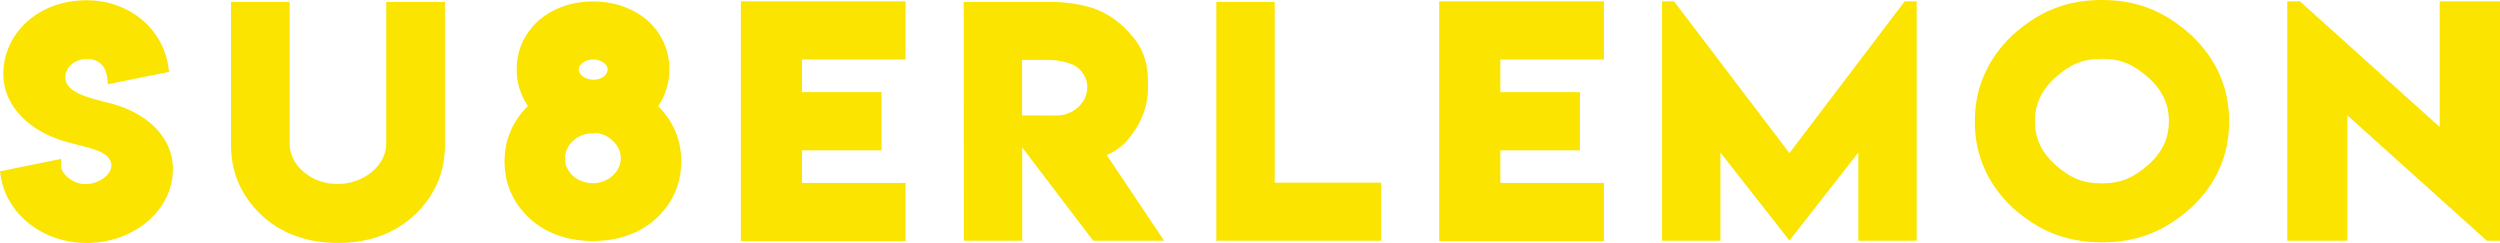 <?xml version="1.0" encoding="UTF-8"?>
<svg width="21074px" height="2048px" viewBox="0 0 21074 2048" version="1.1" xmlns="http://www.w3.org/2000/svg" xmlns:xlink="http://www.w3.org/1999/xlink">
    <!-- Generator: Sketch 44.1 (41455) - http://www.bohemiancoding.com/sketch -->
    <title>Artboard</title>
    <desc>Created with Sketch.</desc>
    <defs></defs>
    <g id="Page-1" stroke="none" stroke-width="1" fill="none" fill-rule="evenodd">
        <g id="Artboard" fill="#FBE400">
            <path d="M514.148,1339.491 L0,1444.341 L6.04,1483.882 C55.24,1805.975 360.893,2048 729.122,2048 C1129.989,2048 1457.395,1772.267 1457.395,1426.421 C1457.395,1136.906 1213.485,941.945 926.421,869.61 C756.382,826.469 550.732,783.639 550.732,650.818 C550.732,566.16 633.298,496.793 730.474,496.793 C857.56,496.793 908.186,586.383 908.186,710.078 L1425.194,606.068 L1419.751,566.927 C1375.382,247.864 1095.763,2.247 727.765,2.247 C324.179,2.247 28.142,279.826 28.142,623.208 C28.142,906.02 262.95,1108.326 542.545,1190.98 C720.882,1243.769 938.673,1264.335 938.673,1397.606 C938.673,1475.175 828.643,1551.623 725.733,1551.623 L699.716,1551.623 L699.326,1551.572 C603.002,1539.039 514.148,1466.292 514.148,1392.003 L514.148,1339.491 Z M2848.983,1550.796 C2736.266,1550.796 2642.547,1518.098 2561.875,1450.678 C2480.862,1381.545 2441.93,1302.706 2441.93,1209.388 L2441.93,16.232 L1947.473,16.232 L1947.473,1226.524 C1947.473,1452.411 2032.075,1648.215 2198.802,1808.064 C2365.581,1967.127 2585.633,2047.75 2850.381,2047.75 C3112.507,2047.75 3331.557,1967.083 3499.123,1808.103 C3665.93,1648.177 3750.492,1452.425 3750.492,1226.524 L3750.492,16.232 L3256.036,16.232 L3256.036,1209.388 C3256.036,1405.861 3052.898,1550.796 2848.983,1550.796 Z M4879.271,586.231 C4879.271,639.883 4946.445,671.762 5002.718,671.762 L5018.841,671.762 C5064.702,666.702 5122.003,637.359 5122.003,586.231 C5122.003,533.435 5053.626,500.7 5001.331,500.7 C4945.261,500.7 4879.271,533.798 4879.271,586.231 Z M5642.78,585.761 C5642.78,698.068 5610.213,802.914 5548.001,894.91 C5678.029,1024.231 5742.67,1180.508 5742.67,1361.3 C5742.67,1545.607 5673.442,1705.913 5537.582,1836.136 C5398.758,1965.655 5212.928,2031.518 4998.557,2031.518 C4784.229,2031.518 4598.248,1965.563 4459.495,1836.232 C4322.852,1706.949 4253.057,1546.392 4253.057,1361.3 C4253.057,1180.438 4319.856,1022.811 4449.718,894.165 C4386.346,800.016 4355.444,697.706 4355.444,585.761 C4355.444,428.51 4415.249,291.216 4531.874,180.284 C4657.414,69.278 4816.959,12.485 4999.944,12.485 C5181.307,12.485 5340.363,69.165 5467.54,180.227 C5583.655,291.524 5642.78,428.536 5642.78,585.761 Z M4997.171,1544.552 C5119.028,1544.552 5232.968,1453.552 5232.968,1333.534 C5232.968,1276.655 5210.468,1228.267 5162.302,1183.135 C5117.665,1143.276 5072.092,1124.74 5017.925,1120.694 L5014.516,1123.764 L4994.398,1123.764 C4871.271,1123.764 4762.762,1217.661 4762.762,1336.031 C4762.762,1454.452 4871.095,1544.552 4997.171,1544.552 L4997.171,1544.552 Z M6245.234,2031.518 L7633.709,2031.518 L7633.709,1542.056 L6760.731,1542.056 L6760.731,1267.358 L7431.431,1267.358 L7431.431,776.647 L6760.731,776.647 L6760.731,501.949 L7633.709,501.949 L7633.709,11.238 L6245.234,11.238 L6245.234,2031.518 Z M8616.908,2029.021 L8124.976,2029.021 L8123.675,16.232 L8859.657,16.232 C8979.644,16.232 9096.729,33.297 9209.951,67.255 C9308.46,101.599 9394.885,154.18 9469.316,224.664 C9596.396,346.455 9676.994,466.293 9676.994,692.347 L9676.994,742.607 C9676.994,881.674 9631.106,1013.08 9541.544,1134.259 C9477.478,1220.219 9423.846,1264.324 9329.542,1307.181 L9813.181,2029.021 L9214.996,2029.021 L8616.908,1242.59 L8616.908,2029.021 Z M8904.989,973.93 C9039.669,973.93 9165.284,872.819 9165.284,734.195 C9165.284,672.166 9139.462,619.104 9086.536,571.442 C9034.15,528.421 8922.305,504.446 8830.41,504.446 L8615.661,504.446 L8615.661,972.681 L8798.239,972.681 L8798.239,973.93 L8904.989,973.93 Z M10253.313,2029.021 L11641.788,2029.021 L11641.788,1539.558 L10745.273,1539.558 L10745.273,16.232 L10253.313,16.232 L10253.313,2029.021 Z M12131.866,2031.518 L13520.34,2031.518 L13520.34,1542.056 L12647.363,1542.056 L12647.363,1267.358 L13318.063,1267.358 L13318.063,776.647 L12647.363,776.647 L12647.363,501.949 L13520.34,501.949 L13520.34,11.238 L12131.866,11.238 L12131.866,2031.518 Z M14010.418,11.238 L14010.418,2029.021 L14502.378,2029.021 L14502.378,1285.839 L15084.33,2027.303 L15664.851,1286.074 L15664.851,2029.021 L16156.81,2029.021 L16156.81,11.238 L16055.838,11.238 L15084.265,1290.563 L14111.418,11.238 L14010.418,11.238 Z M16959.615,300.908 C17179.909,101.157 17409.849,0 17718.162,0 C18026.454,0 18256.508,101.217 18476.668,300.847 C18685.261,500.502 18790.783,743.473 18790.783,1023.773 C18790.783,1304.837 18685.265,1547.5 18476.531,1745.625 C18257.139,1942.901 18027.199,2042.756 17718.106,2042.756 C17408.24,2041.926 17178.437,1942.197 16959.751,1745.563 C16751.894,1546.548 16646.888,1304.047 16646.888,1023.773 C16646.888,744.263 16751.898,501.451 16959.615,300.908 Z M18104.938,649.876 C17986.192,546.222 17884.441,495.705 17718.173,495.705 C17549.063,495.705 17447.094,546.307 17330.313,649.679 C17211.333,754.977 17153.468,877.019 17153.468,1021.331 C17153.468,1167.292 17211.385,1289.171 17330.088,1392.785 C17447.798,1495.533 17549.919,1545.803 17718.173,1545.803 C17883.592,1545.803 17985.482,1495.619 18105.167,1392.587 C18224.581,1289.79 18282.88,1168.037 18282.88,1021.331 C18282.88,876.274 18224.635,754.357 18104.938,649.876 Z M19280.861,11.238 L19280.861,2029.021 L19787.637,2029.021 L19787.637,972.286 L20963.207,2029.021 L21073.891,2029.021 L21073.891,11.238 L20565.766,11.238 L20565.766,1070.472 L19387.378,11.238 L19280.861,11.238 Z" id="su8erlemon"></path>
        </g>
    </g>
</svg>